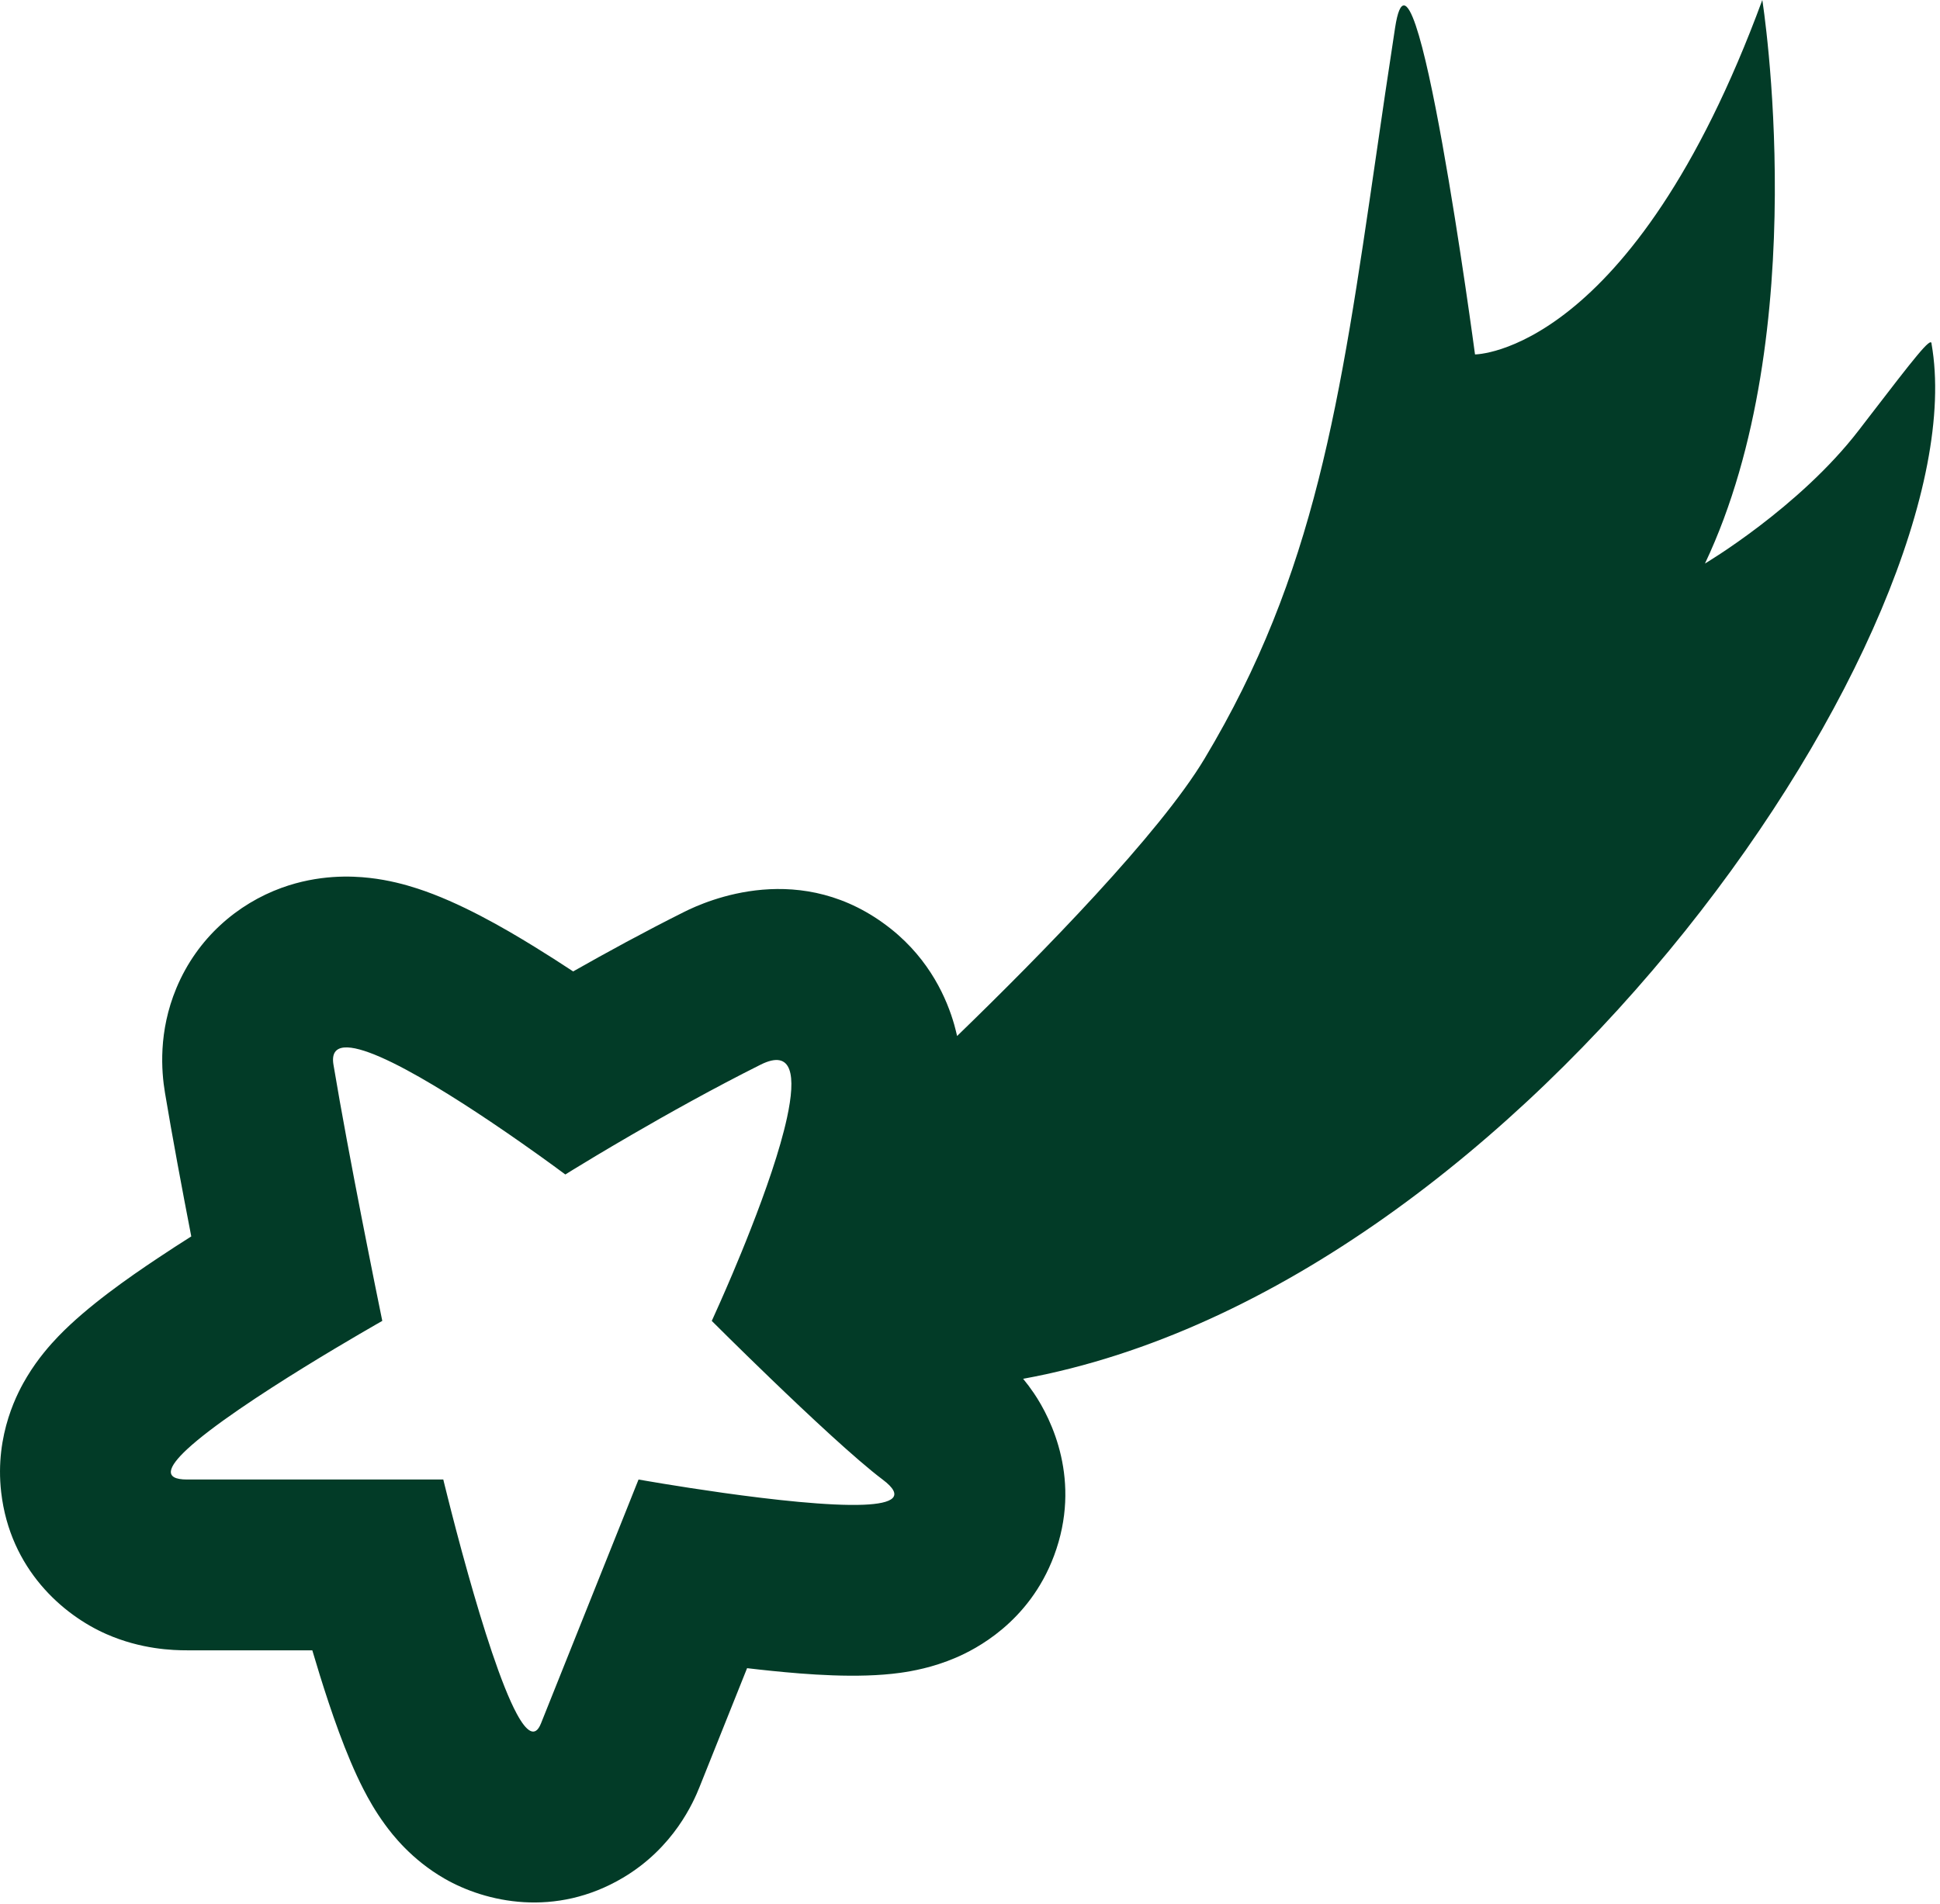 <svg width="54" height="53" viewBox="0 0 54 53" fill="none" xmlns="http://www.w3.org/2000/svg">
<path fill-rule="evenodd" clip-rule="evenodd" d="M21.448 38.376C20.535 37.497 19.812 36.773 19.812 36.773L19.841 36.71C19.915 36.548 20.125 36.083 20.388 35.464C20.546 35.09 20.724 34.66 20.901 34.205C21.305 33.175 21.711 32.02 21.907 31.114C22.16 29.948 22.065 29.193 21.171 29.64C19.875 30.288 18.579 31.013 17.578 31.595C17.2 31.814 16.864 32.013 16.586 32.179C16.056 32.497 15.736 32.697 15.736 32.697C15.736 32.697 15.233 32.32 14.507 31.812C14.249 31.631 13.963 31.434 13.661 31.231C12.649 30.551 11.463 29.809 10.579 29.424C9.744 29.061 9.178 29.016 9.282 29.64C9.496 30.923 9.799 32.529 10.065 33.892C10.117 34.158 10.168 34.415 10.216 34.659C10.368 35.431 10.497 36.067 10.572 36.434C10.616 36.651 10.641 36.773 10.641 36.773C10.641 36.773 9.642 37.338 8.467 38.063C7.274 38.8 5.9 39.703 5.206 40.348C4.673 40.845 4.542 41.189 5.206 41.189H9.507H12.339L12.359 41.272C12.379 41.353 12.413 41.491 12.459 41.673C12.58 42.156 12.784 42.95 13.03 43.822C13.435 45.261 13.951 46.91 14.386 47.714C14.656 48.213 14.895 48.387 15.057 47.982L16.71 43.849L17.456 41.985L17.702 41.368L17.774 41.189C17.774 41.189 18.833 41.378 20.134 41.561C21.478 41.749 23.08 41.931 24.041 41.891C24.849 41.857 25.203 41.666 24.567 41.189C23.836 40.64 22.513 39.402 21.448 38.376ZM28.479 38.385C28.581 38.508 28.681 38.642 28.779 38.786C29.265 39.504 30.119 41.223 29.339 43.311C28.642 45.176 27.132 45.923 26.608 46.148C25.965 46.425 25.378 46.526 25.055 46.571C23.872 46.735 22.412 46.611 21.487 46.517C21.257 46.494 21.025 46.468 20.795 46.441L19.472 49.748C19.305 50.166 18.759 51.432 17.346 52.272C15.456 53.397 13.518 52.961 12.368 52.297C11.453 51.769 10.919 51.073 10.712 50.788C10.447 50.426 10.251 50.074 10.117 49.812C9.622 48.85 9.2 47.592 8.902 46.635C8.831 46.406 8.761 46.174 8.693 45.944H5.206C4.813 45.944 3.926 45.918 2.958 45.491C1.757 44.962 0.281 43.691 0.033 41.544C-0.155 39.912 0.518 38.715 0.752 38.327C1.059 37.816 1.404 37.432 1.624 37.203C2.427 36.368 3.593 35.558 4.394 35.025C4.701 34.819 5.015 34.617 5.324 34.421C5.073 33.127 4.796 31.646 4.592 30.422C4.492 29.822 4.404 28.723 4.909 27.51C5.496 26.101 6.623 25.159 7.837 24.717C8.872 24.341 9.79 24.385 10.282 24.44C10.822 24.5 11.284 24.628 11.614 24.735C12.797 25.118 14.04 25.841 14.874 26.355C15.241 26.581 15.606 26.815 15.954 27.044C16.871 26.523 17.95 25.934 19.044 25.387C19.663 25.077 22.323 23.89 24.801 25.861C25.896 26.733 26.363 27.826 26.563 28.532C26.592 28.637 26.618 28.741 26.641 28.842C28.997 26.559 32.273 23.214 33.528 21.122C36.609 15.984 37.308 11.18 38.303 4.339C38.467 3.208 38.64 2.021 38.833 0.768C39.373 -2.74 41.057 9.867 41.057 9.867C41.057 9.867 45.42 9.867 49.054 5.05851e-06C49.054 5.05851e-06 50.515 9.234 47.458 15.688C47.458 15.688 50.079 14.137 51.74 11.977C51.841 11.847 51.937 11.721 52.029 11.601C53.266 9.993 53.765 9.343 53.765 9.574C55.121 17.318 42.54 35.816 28.479 38.385ZM5.212 36.434L5.23 36.434L5.206 36.434L5.212 36.434Z" fill="#023B27"/>
</svg>
